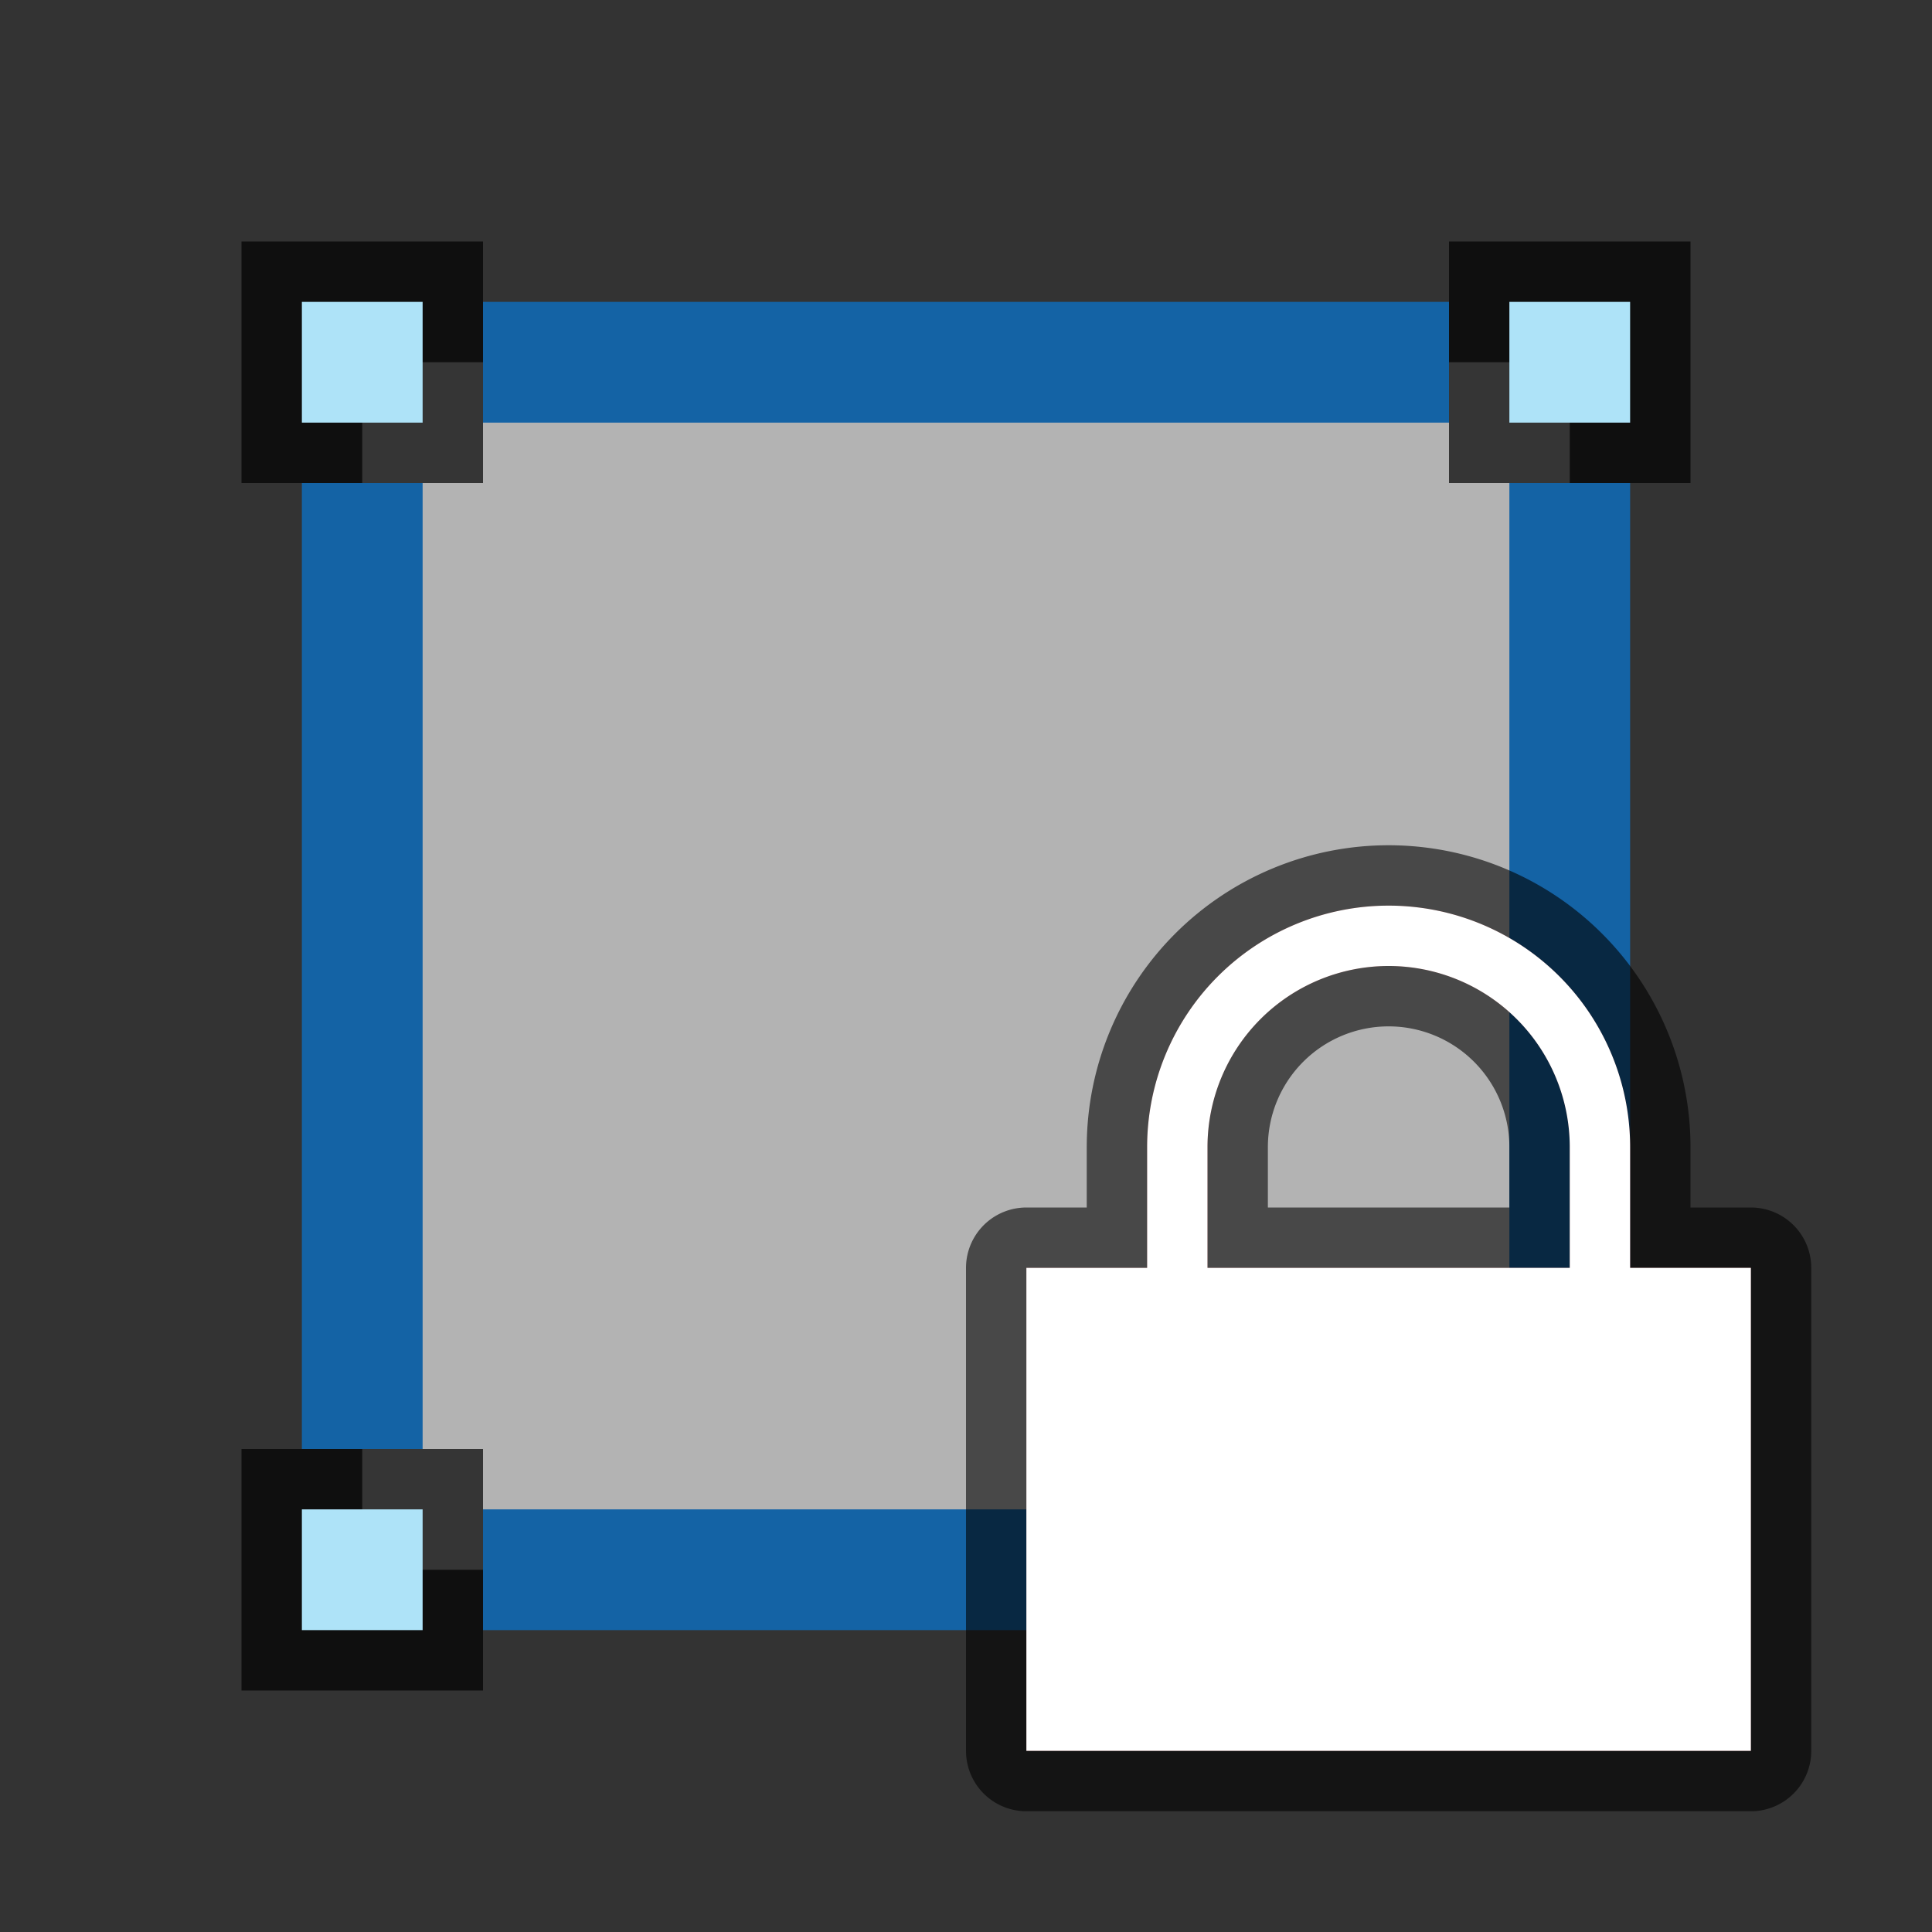 <svg xmlns="http://www.w3.org/2000/svg" viewBox="0 0 32 32"><rect x="0" y="0" width="32" height="32" fill="#333333" stroke="none"/><path fill="#b3b3b3" d="M6 6h20v20H6z"/><path opacity=".7" d="M4 4v4h4V4z"/><path fill="#aee3f8" d="M5 5v2h2V5z"/><path opacity=".7" d="M24 4v4h4V4z"/><path fill="#aee3f8" d="M25 5v2h2V5z"/><path opacity=".7" d="M4 24v4h4v-4z"/><path fill="#aee3f8" d="M5 25v2h2v-2z"/><path opacity=".7" d="M24 24v4h4v-4z"/><path fill="#aee3f8" d="M25 25v2h2v-2z"/><path fill="#1463a5" d="M5 8h2v16H5zM8 5h16v2H8zM25 8h2v16h-2zM8 25h16v2H8z"/><path d="M23 15a4 4 0 00-4 4v2h-2v8h12v-8h-2v-2a4 4 0 00-4-4zm0 1a3 3 0 013 3v2h-6v-2a3 3 0 013-3z" opacity=".6" fill="red" stroke="#000" stroke-width="2" stroke-linecap="round" stroke-linejoin="round" stroke-miterlimit="1.7"/><path d="M23 15a4 4 0 00-4 4v2h-2v8h12v-8h-2v-2a4 4 0 00-4-4zm0 1a3 3 0 013 3v2h-6v-2a3 3 0 013-3z" fill="#fff"/></svg>